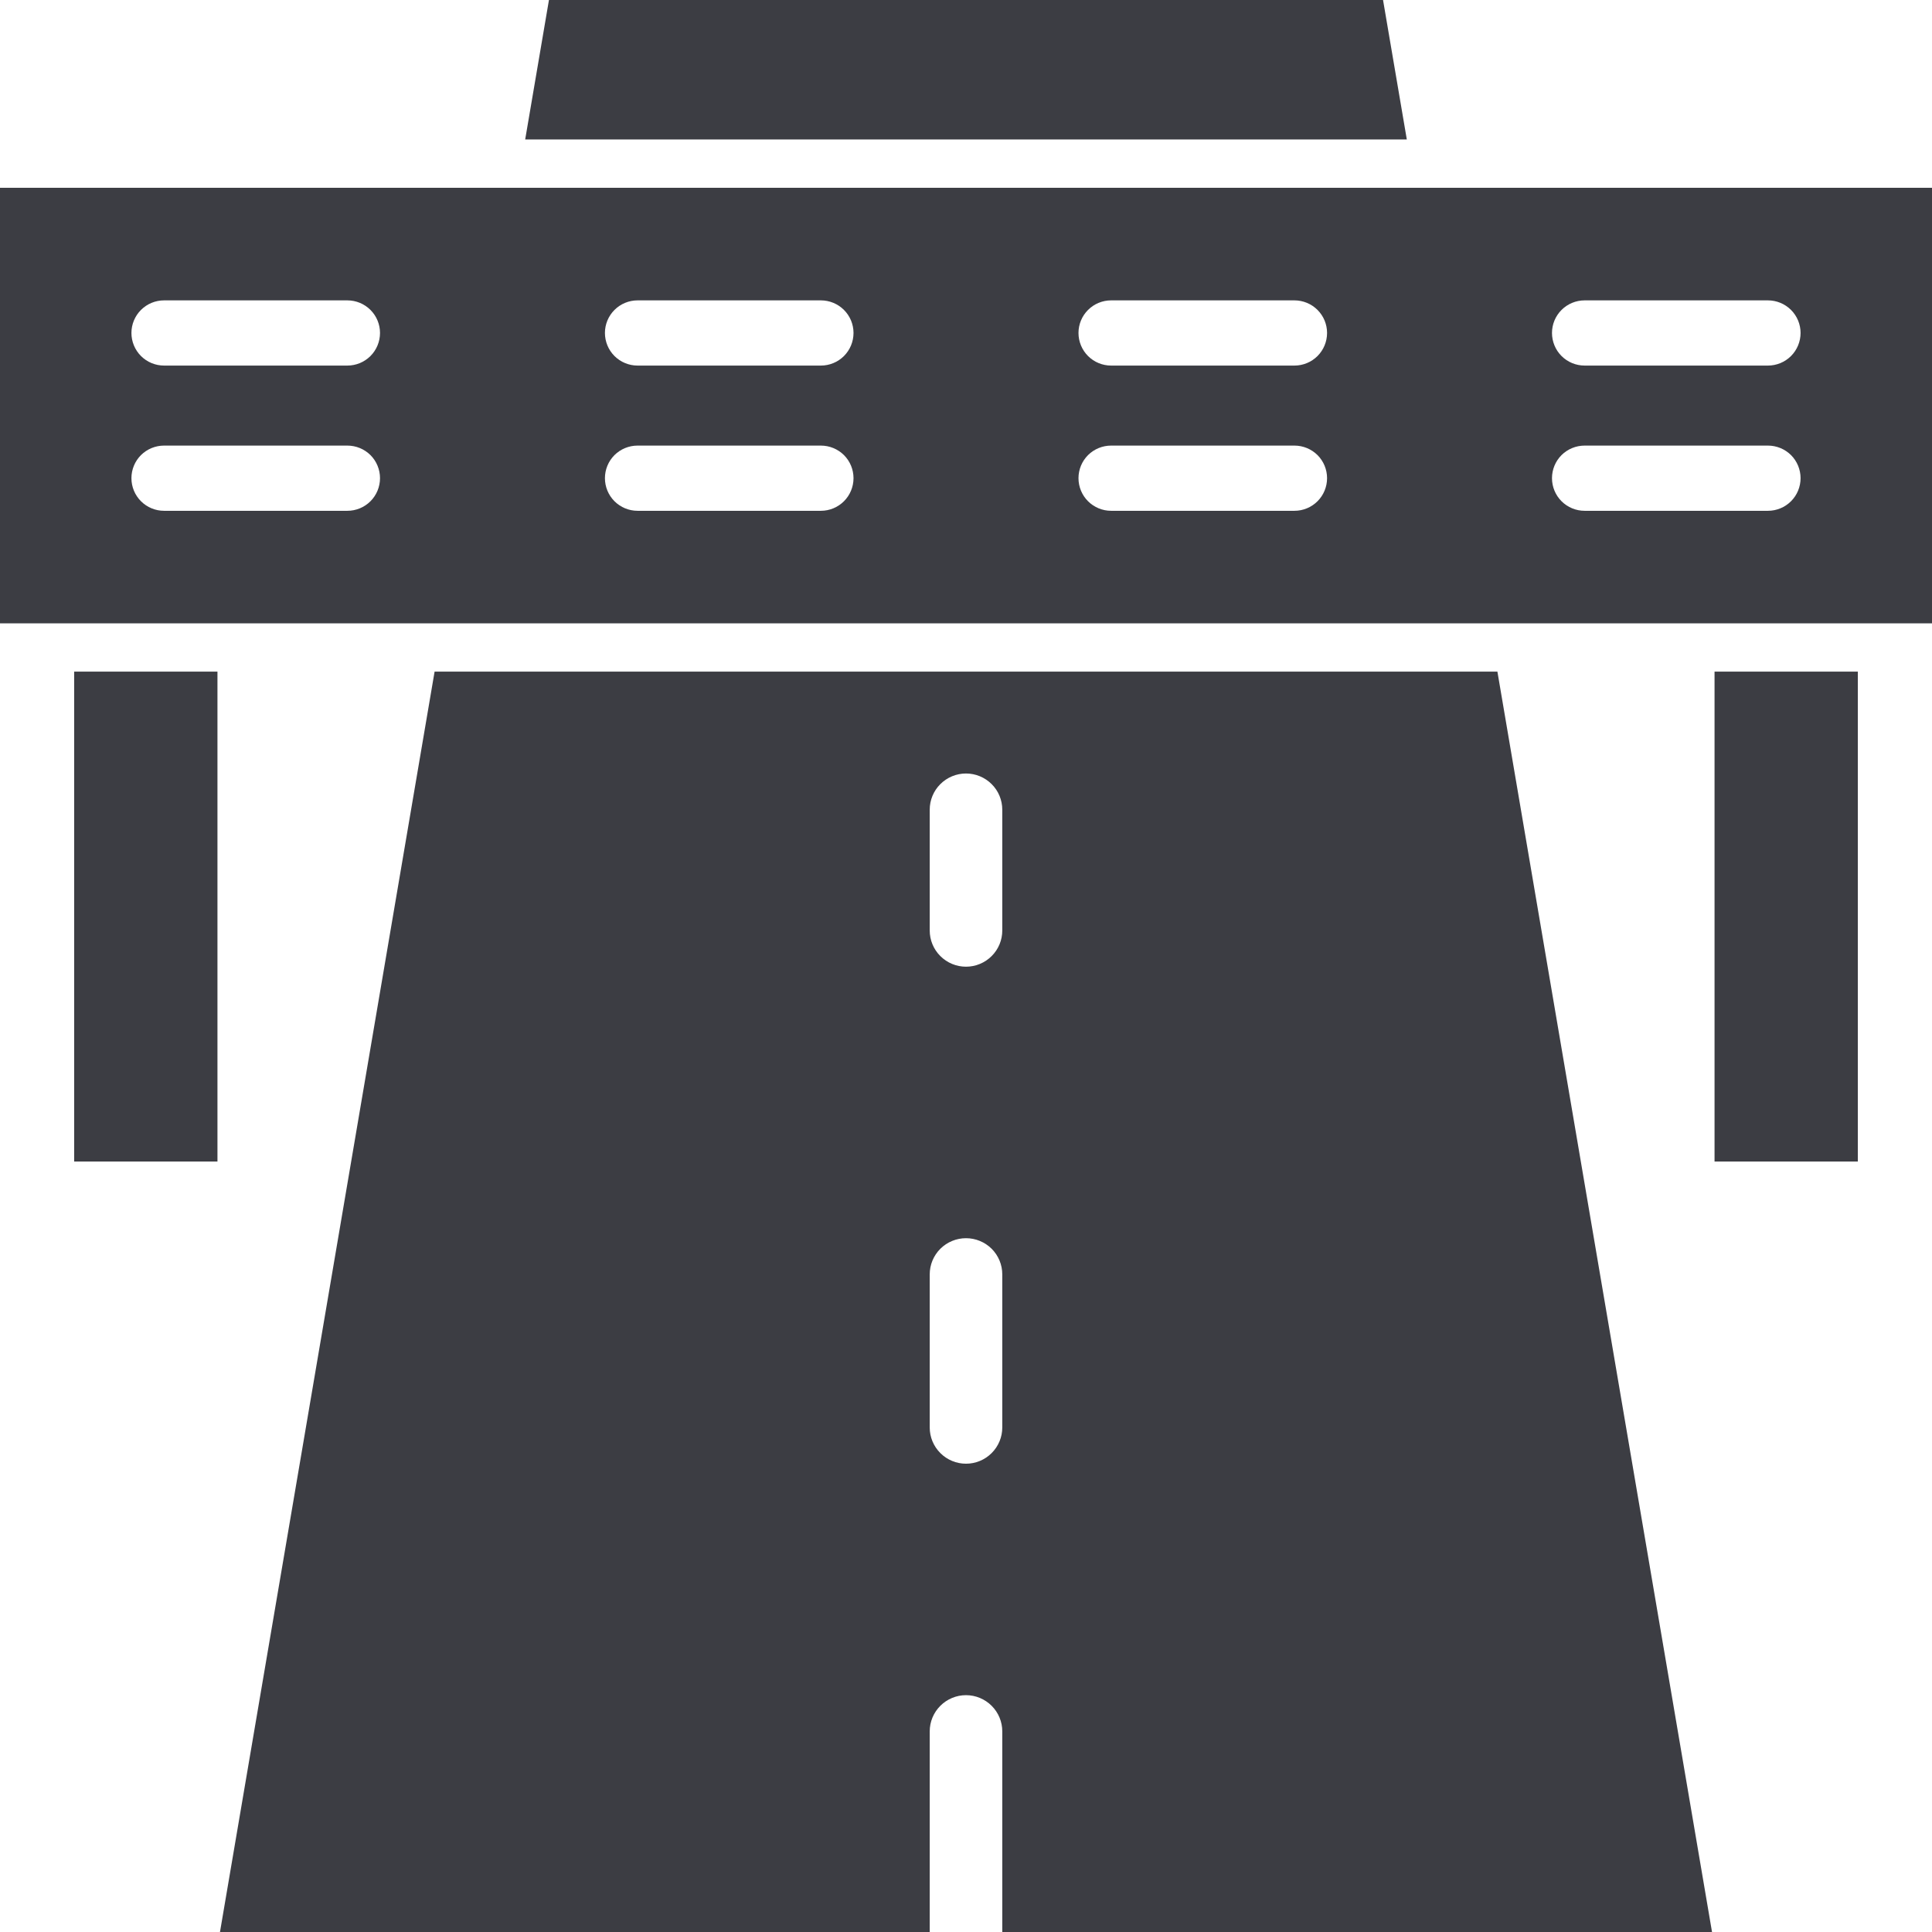 <svg width="36" height="36" viewBox="0 0 36 36" fill="none" xmlns="http://www.w3.org/2000/svg"><path d="M1.382 12.515H4.052V21.643H1.382V12.515ZM31.948 12.515H34.618V21.643H31.948V12.515ZM8.098 12.515L4.099 36H17.324V32.262C17.324 32.083 17.395 31.912 17.522 31.785C17.649 31.658 17.821 31.587 18 31.587C18.179 31.587 18.351 31.658 18.478 31.785C18.605 31.912 18.676 32.083 18.676 32.262V36H31.901L27.902 12.515H8.098ZM18.676 26.599C18.676 26.778 18.605 26.949 18.478 27.076C18.351 27.203 18.179 27.274 18 27.274C17.821 27.274 17.649 27.203 17.522 27.076C17.395 26.949 17.324 26.778 17.324 26.599V23.747C17.324 23.567 17.395 23.396 17.522 23.269C17.649 23.143 17.821 23.072 18 23.072C18.179 23.072 18.351 23.143 18.478 23.269C18.605 23.396 18.676 23.567 18.676 23.747V26.599ZM18 18.013C17.821 18.013 17.649 17.942 17.522 17.815C17.395 17.689 17.324 17.517 17.324 17.338V15.088C17.324 14.909 17.395 14.737 17.522 14.611C17.649 14.484 17.821 14.413 18 14.413C18.179 14.413 18.351 14.484 18.478 14.611C18.605 14.737 18.676 14.909 18.676 15.088V17.338C18.676 17.517 18.605 17.689 18.478 17.815C18.351 17.942 18.179 18.013 18 18.013ZM26.214 2.599L25.771 0H10.229L9.786 2.599H26.214ZM0 3.499V11.615H36V3.499H0ZM6.473 9.518H3.057C2.896 9.518 2.741 9.454 2.627 9.34C2.513 9.226 2.449 9.071 2.449 8.91C2.449 8.749 2.513 8.594 2.627 8.48C2.741 8.367 2.896 8.303 3.057 8.303H6.473C6.634 8.303 6.789 8.367 6.903 8.48C7.017 8.594 7.081 8.749 7.081 8.91C7.081 9.071 7.017 9.226 6.903 9.34C6.789 9.454 6.634 9.518 6.473 9.518ZM6.473 6.812H3.057C2.896 6.812 2.741 6.748 2.627 6.634C2.513 6.52 2.449 6.365 2.449 6.204C2.449 6.043 2.513 5.889 2.627 5.775C2.741 5.661 2.896 5.597 3.057 5.597H6.473C6.634 5.597 6.789 5.661 6.903 5.775C7.017 5.889 7.081 6.043 7.081 6.204C7.081 6.365 7.017 6.52 6.903 6.634C6.789 6.748 6.634 6.812 6.473 6.812ZM15.296 9.518H11.88C11.719 9.518 11.564 9.454 11.45 9.34C11.336 9.226 11.272 9.071 11.272 8.91C11.272 8.749 11.336 8.594 11.45 8.48C11.564 8.367 11.719 8.303 11.88 8.303H15.296C15.457 8.303 15.612 8.367 15.726 8.48C15.84 8.594 15.904 8.749 15.904 8.91C15.904 9.071 15.84 9.226 15.726 9.34C15.612 9.454 15.457 9.518 15.296 9.518ZM15.296 6.812H11.88C11.719 6.812 11.564 6.748 11.45 6.634C11.336 6.52 11.272 6.365 11.272 6.204C11.272 6.043 11.336 5.889 11.45 5.775C11.564 5.661 11.719 5.597 11.88 5.597H15.296C15.457 5.597 15.612 5.661 15.726 5.775C15.84 5.889 15.904 6.043 15.904 6.204C15.904 6.365 15.84 6.52 15.726 6.634C15.612 6.748 15.457 6.812 15.296 6.812ZM24.12 9.518H20.704C20.543 9.518 20.388 9.454 20.274 9.34C20.16 9.226 20.096 9.071 20.096 8.91C20.096 8.749 20.16 8.594 20.274 8.48C20.388 8.367 20.543 8.303 20.704 8.303H24.12C24.281 8.303 24.436 8.367 24.55 8.48C24.664 8.594 24.728 8.749 24.728 8.91C24.728 9.071 24.664 9.226 24.55 9.34C24.436 9.454 24.281 9.518 24.12 9.518ZM24.12 6.812H20.704C20.543 6.812 20.388 6.748 20.274 6.634C20.16 6.52 20.096 6.365 20.096 6.204C20.096 6.043 20.16 5.889 20.274 5.775C20.388 5.661 20.543 5.597 20.704 5.597H24.12C24.281 5.597 24.436 5.661 24.55 5.775C24.664 5.889 24.728 6.043 24.728 6.204C24.728 6.365 24.664 6.52 24.55 6.634C24.436 6.748 24.281 6.812 24.12 6.812ZM32.943 9.518H29.527C29.366 9.518 29.211 9.454 29.097 9.34C28.983 9.226 28.919 9.071 28.919 8.91C28.919 8.749 28.983 8.594 29.097 8.48C29.211 8.367 29.366 8.303 29.527 8.303H32.943C33.104 8.303 33.259 8.367 33.373 8.48C33.487 8.594 33.551 8.749 33.551 8.91C33.551 9.071 33.487 9.226 33.373 9.34C33.259 9.454 33.104 9.518 32.943 9.518ZM32.943 6.812H29.527C29.366 6.812 29.211 6.748 29.097 6.634C28.983 6.52 28.919 6.365 28.919 6.204C28.919 6.043 28.983 5.889 29.097 5.775C29.211 5.661 29.366 5.597 29.527 5.597H32.943C33.104 5.597 33.259 5.661 33.373 5.775C33.487 5.889 33.551 6.043 33.551 6.204C33.551 6.365 33.487 6.52 33.373 6.634C33.259 6.748 33.104 6.812 32.943 6.812Z" fill="#3C3D43"/></svg>